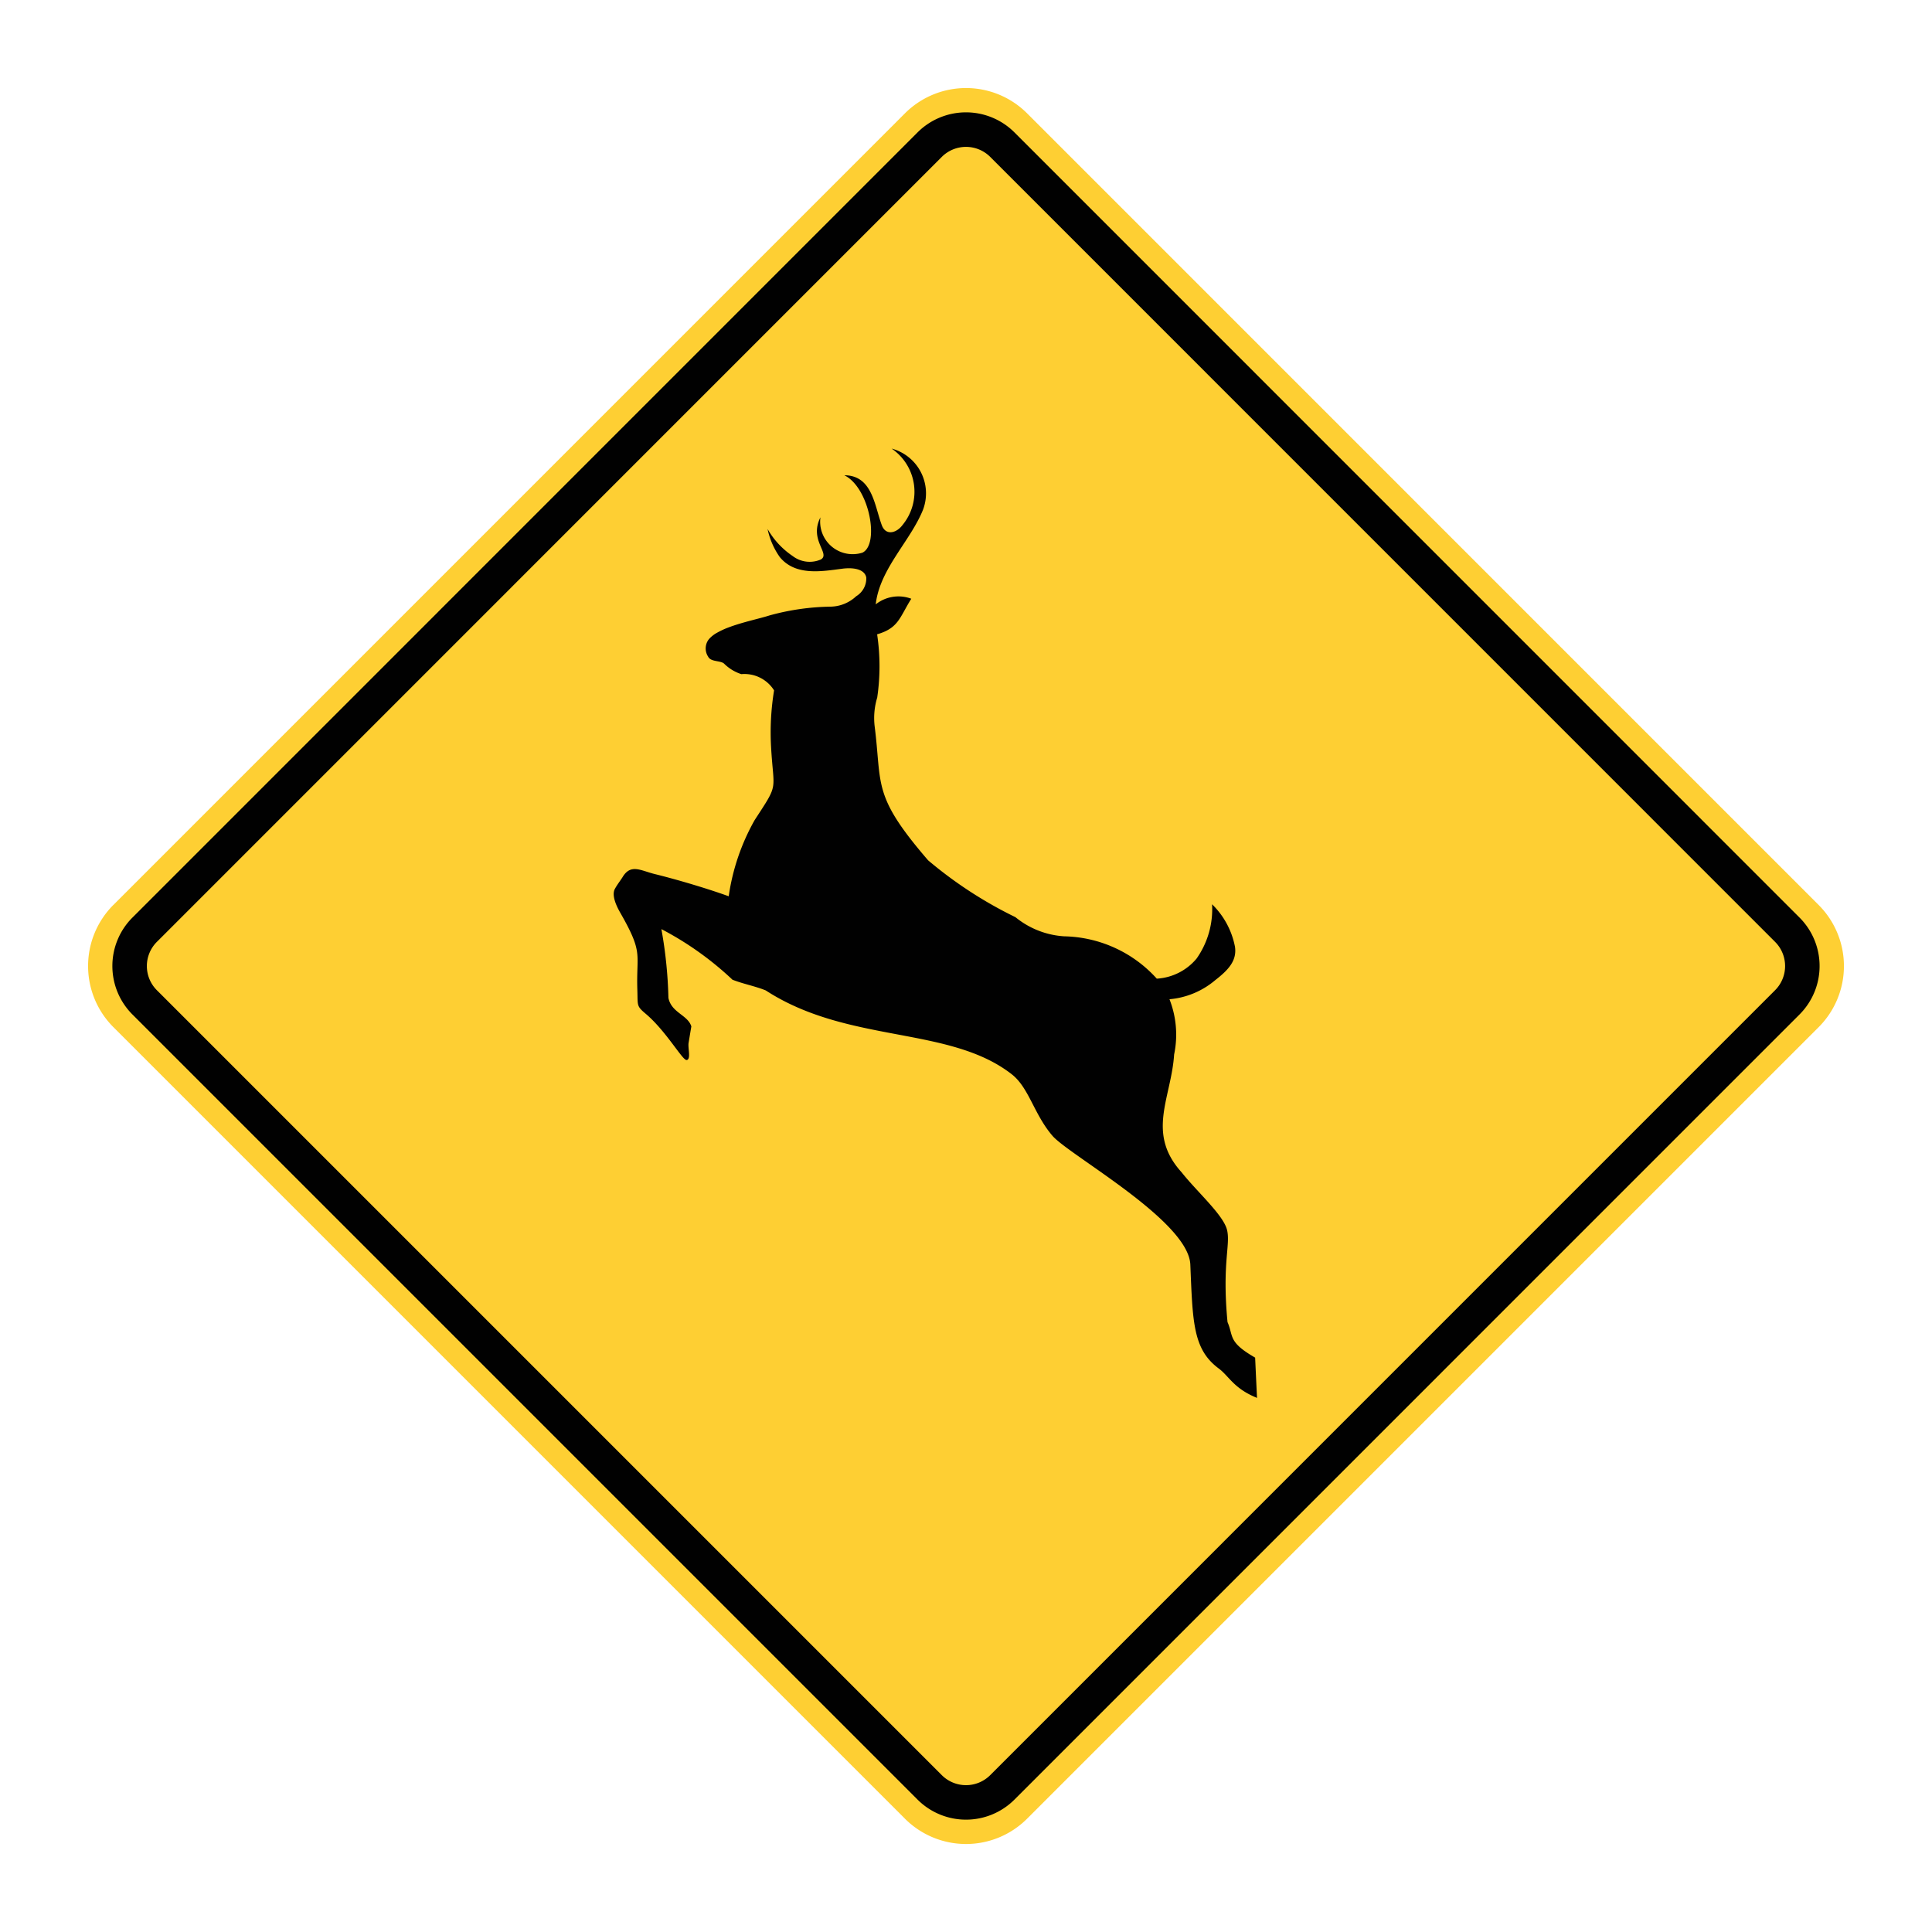 <svg xmlns="http://www.w3.org/2000/svg" viewBox="0 0 44 44"><g id="d0_t14_m-nar_1p0_2p1015_1s0"><path id="Hintergrund" d="M2.578,20.614,20.613,2.578a1.967,1.967,0,0,1,2.775,0l18.034,18.036a1.968,1.968,0,0,1,0,2.775l-18.034,18.034a1.967,1.967,0,0,1-2.775,0L2.578,23.388a1.969,1.969,0,0,1,0-2.775" fill="#fecf33"/><path id="Rahmen" d="M3.013,20.9,20.899,3.013a1.561,1.561,0,0,1,2.202,0L40.986,20.9a1.561,1.561,0,0,1,0,2.201L23.101,40.987a1.561,1.561,0,0,1-2.202,0L3.013,23.101a1.561,1.561,0,0,1,0-2.201" fill="#010101" fill-rule="evenodd"/><path id="Hintergrund-2" data-name="Hintergrund" d="M3.572,21.451,21.45,3.572a.78.78,0,0,1,1.1,0L40.427,21.451a.779.779,0,0,1,0,1.1L22.55,40.429a.78.78,0,0,1-1.1,0L3.572,22.551a.779.779,0,0,1,0-1.1" fill="#fecf33" fill-rule="evenodd"/><path id="Piktogramm" d="M15.637,24.14c-.088.021-.465-.66-.934-1.054-.212-.179-.176-.183-.188-.544-.027-.834.141-.822-.37-1.722-.047-.083-.24-.402-.14-.579.063-.113.129-.192.176-.269.187-.307.412-.144.734-.065.502.123,1.211.334,1.681.505a4.946,4.946,0,0,1,.59-1.734c.565-.866.431-.628.374-1.679a5.949,5.949,0,0,1,.069-1.276.797.797,0,0,0-.746-.37.988.988,0,0,1-.389-.236c-.078-.079-.307-.036-.367-.163a.339.339,0,0,1,.022-.402.7.7,0,0,1,.189-.146,1.798,1.798,0,0,1,.263-.12c.319-.12.705-.199.924-.27a5.505,5.505,0,0,1,1.39-.2.872.872,0,0,0,.584-.237.474.474,0,0,0,.23-.424c-.031-.178-.259-.24-.547-.203-.475.062-1.068.168-1.423-.265a1.723,1.723,0,0,1-.278-.639,1.848,1.848,0,0,0,.571.615.637.637,0,0,0,.644.078c.223-.135-.277-.437-.011-.959a.74.74,0,0,0,.955.805c.398-.186.162-1.485-.411-1.763.637.001.686.686.853,1.136.093.25.338.179.473-.004a1.19,1.19,0,0,0-.249-1.74,1.056,1.056,0,0,1,.714,1.396c-.291.717-.985,1.345-1.076,2.152a.83.83,0,0,1,.81-.128c-.268.428-.288.668-.778.81a4.912,4.912,0,0,1,.002,1.441,1.602,1.602,0,0,0-.058.656c.171,1.347-.063,1.566,1.217,3.05a9.532,9.532,0,0,0,1.989,1.295,1.946,1.946,0,0,0,1.11.436,2.915,2.915,0,0,1,2.109.964,1.274,1.274,0,0,0,.907-.458,1.953,1.953,0,0,0,.352-1.236,1.838,1.838,0,0,1,.522.969c.046.317-.152.528-.448.758a1.861,1.861,0,0,1-1.044.436,2.206,2.206,0,0,1,.106,1.258c-.063.986-.641,1.791.171,2.684.345.438.951.97,1.034,1.312.083.342-.117.757.011,2.099.142.325.003.449.629.809.014.306.028.611.043.917-.533-.214-.636-.495-.874-.671-.587-.437-.591-1.055-.645-2.365-.04-.996-2.756-2.49-3.138-2.931-.426-.494-.533-1.095-.931-1.405-1.423-1.107-3.718-.686-5.601-1.908-.238-.097-.519-.149-.758-.244a7.229,7.229,0,0,0-1.618-1.152,10.117,10.117,0,0,1,.16,1.566c.067.34.441.387.522.65-.022.128-.043.256-.064.384-.014.128.058.36-.042.383" fill="#010101" fill-rule="evenodd"/></g></svg>